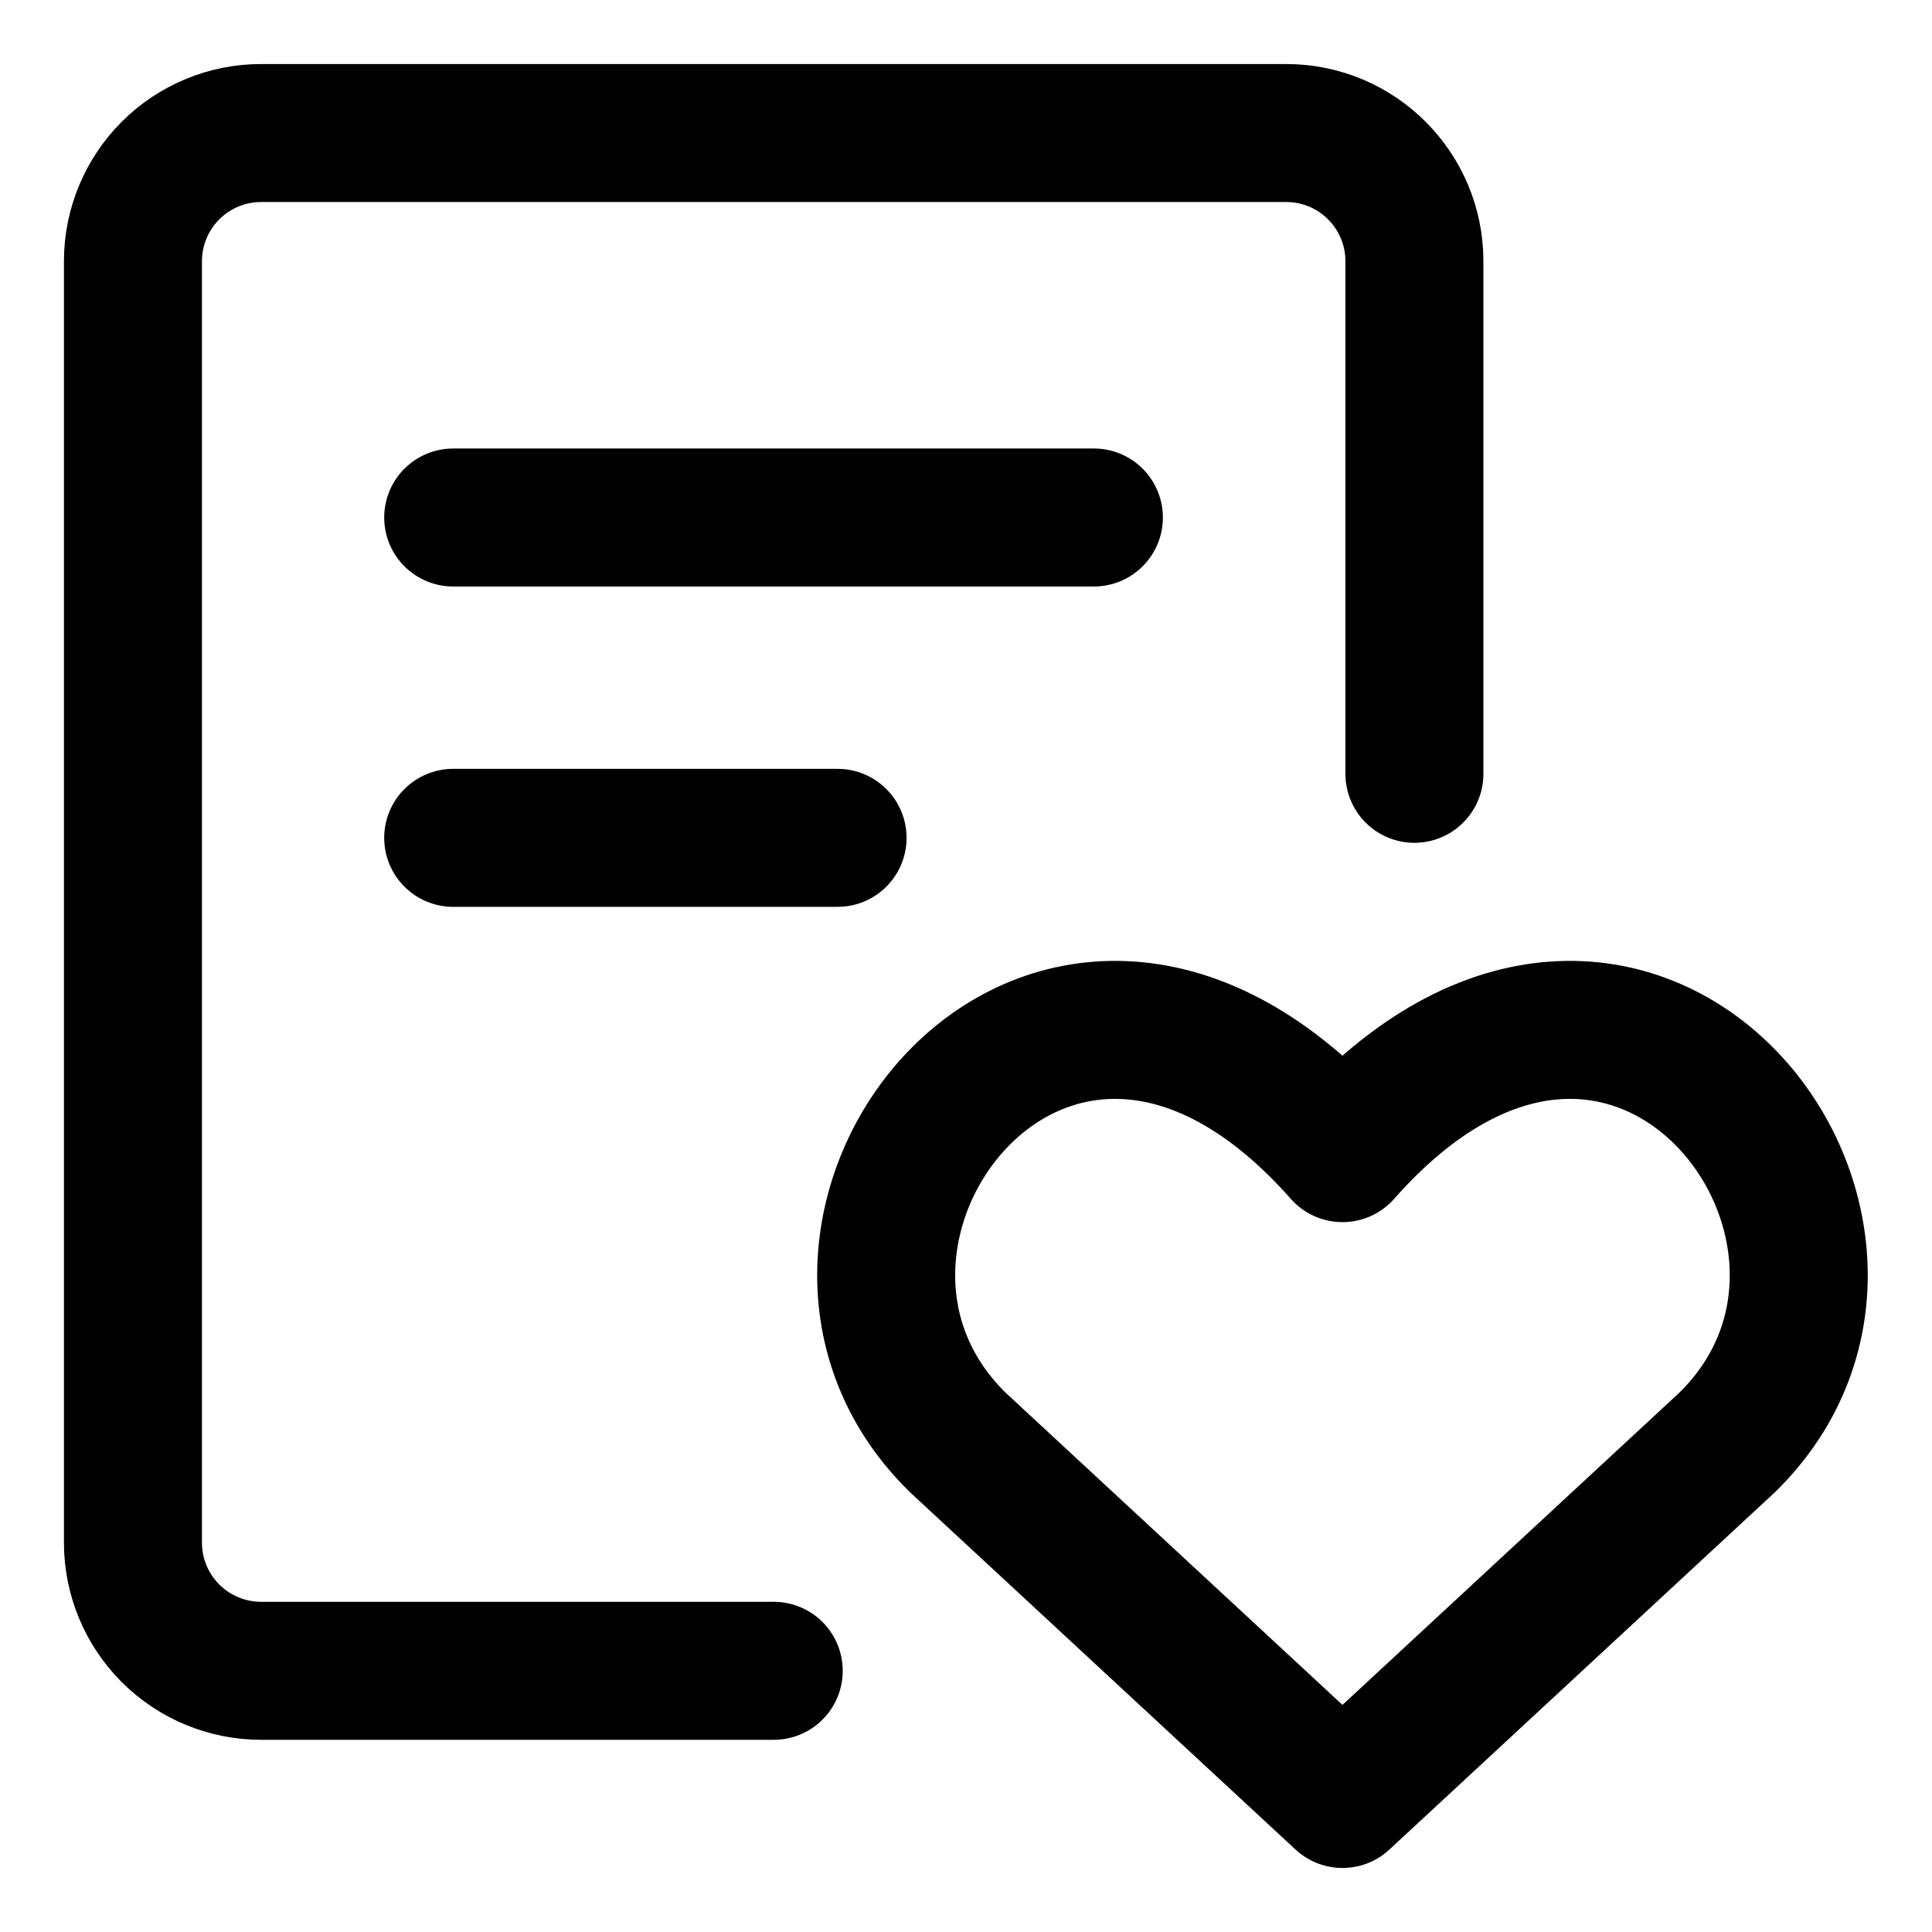 <svg width="21" height="21" viewBox="0 0 21 21" fill="none" xmlns="http://www.w3.org/2000/svg">
<g clip-path="url(#clip0_146_398563)">
<path d="M15.374 8.411V2.839C15.374 2.07 14.75 1.446 13.981 1.446H2.838C2.469 1.446 2.114 1.593 1.853 1.854C1.592 2.116 1.445 2.47 1.445 2.839V16.768C1.445 17.137 1.592 17.492 1.853 17.753C2.114 18.014 2.469 18.161 2.838 18.161H8.41" stroke="black" stroke-width="1.5" stroke-linecap="round" stroke-linejoin="round"/>
<path d="M4.926 5.625H11.89" stroke="black" stroke-width="1.5" stroke-linecap="round" stroke-linejoin="round"/>
<path d="M4.926 9.107H9.104" stroke="black" stroke-width="1.5" stroke-linecap="round" stroke-linejoin="round"/>
<path d="M14.592 19.554L10.413 15.681C8.073 13.397 11.444 8.968 14.592 12.534C17.74 8.968 21.111 13.397 18.771 15.681L14.592 19.554Z" stroke="black" stroke-width="1.5" stroke-linecap="round" stroke-linejoin="round"/>
</g>
<defs>
<clipPath id="clip0_146_398563">
<rect width="21" height="21" fill="white"/>
</clipPath>
</defs>
</svg>
